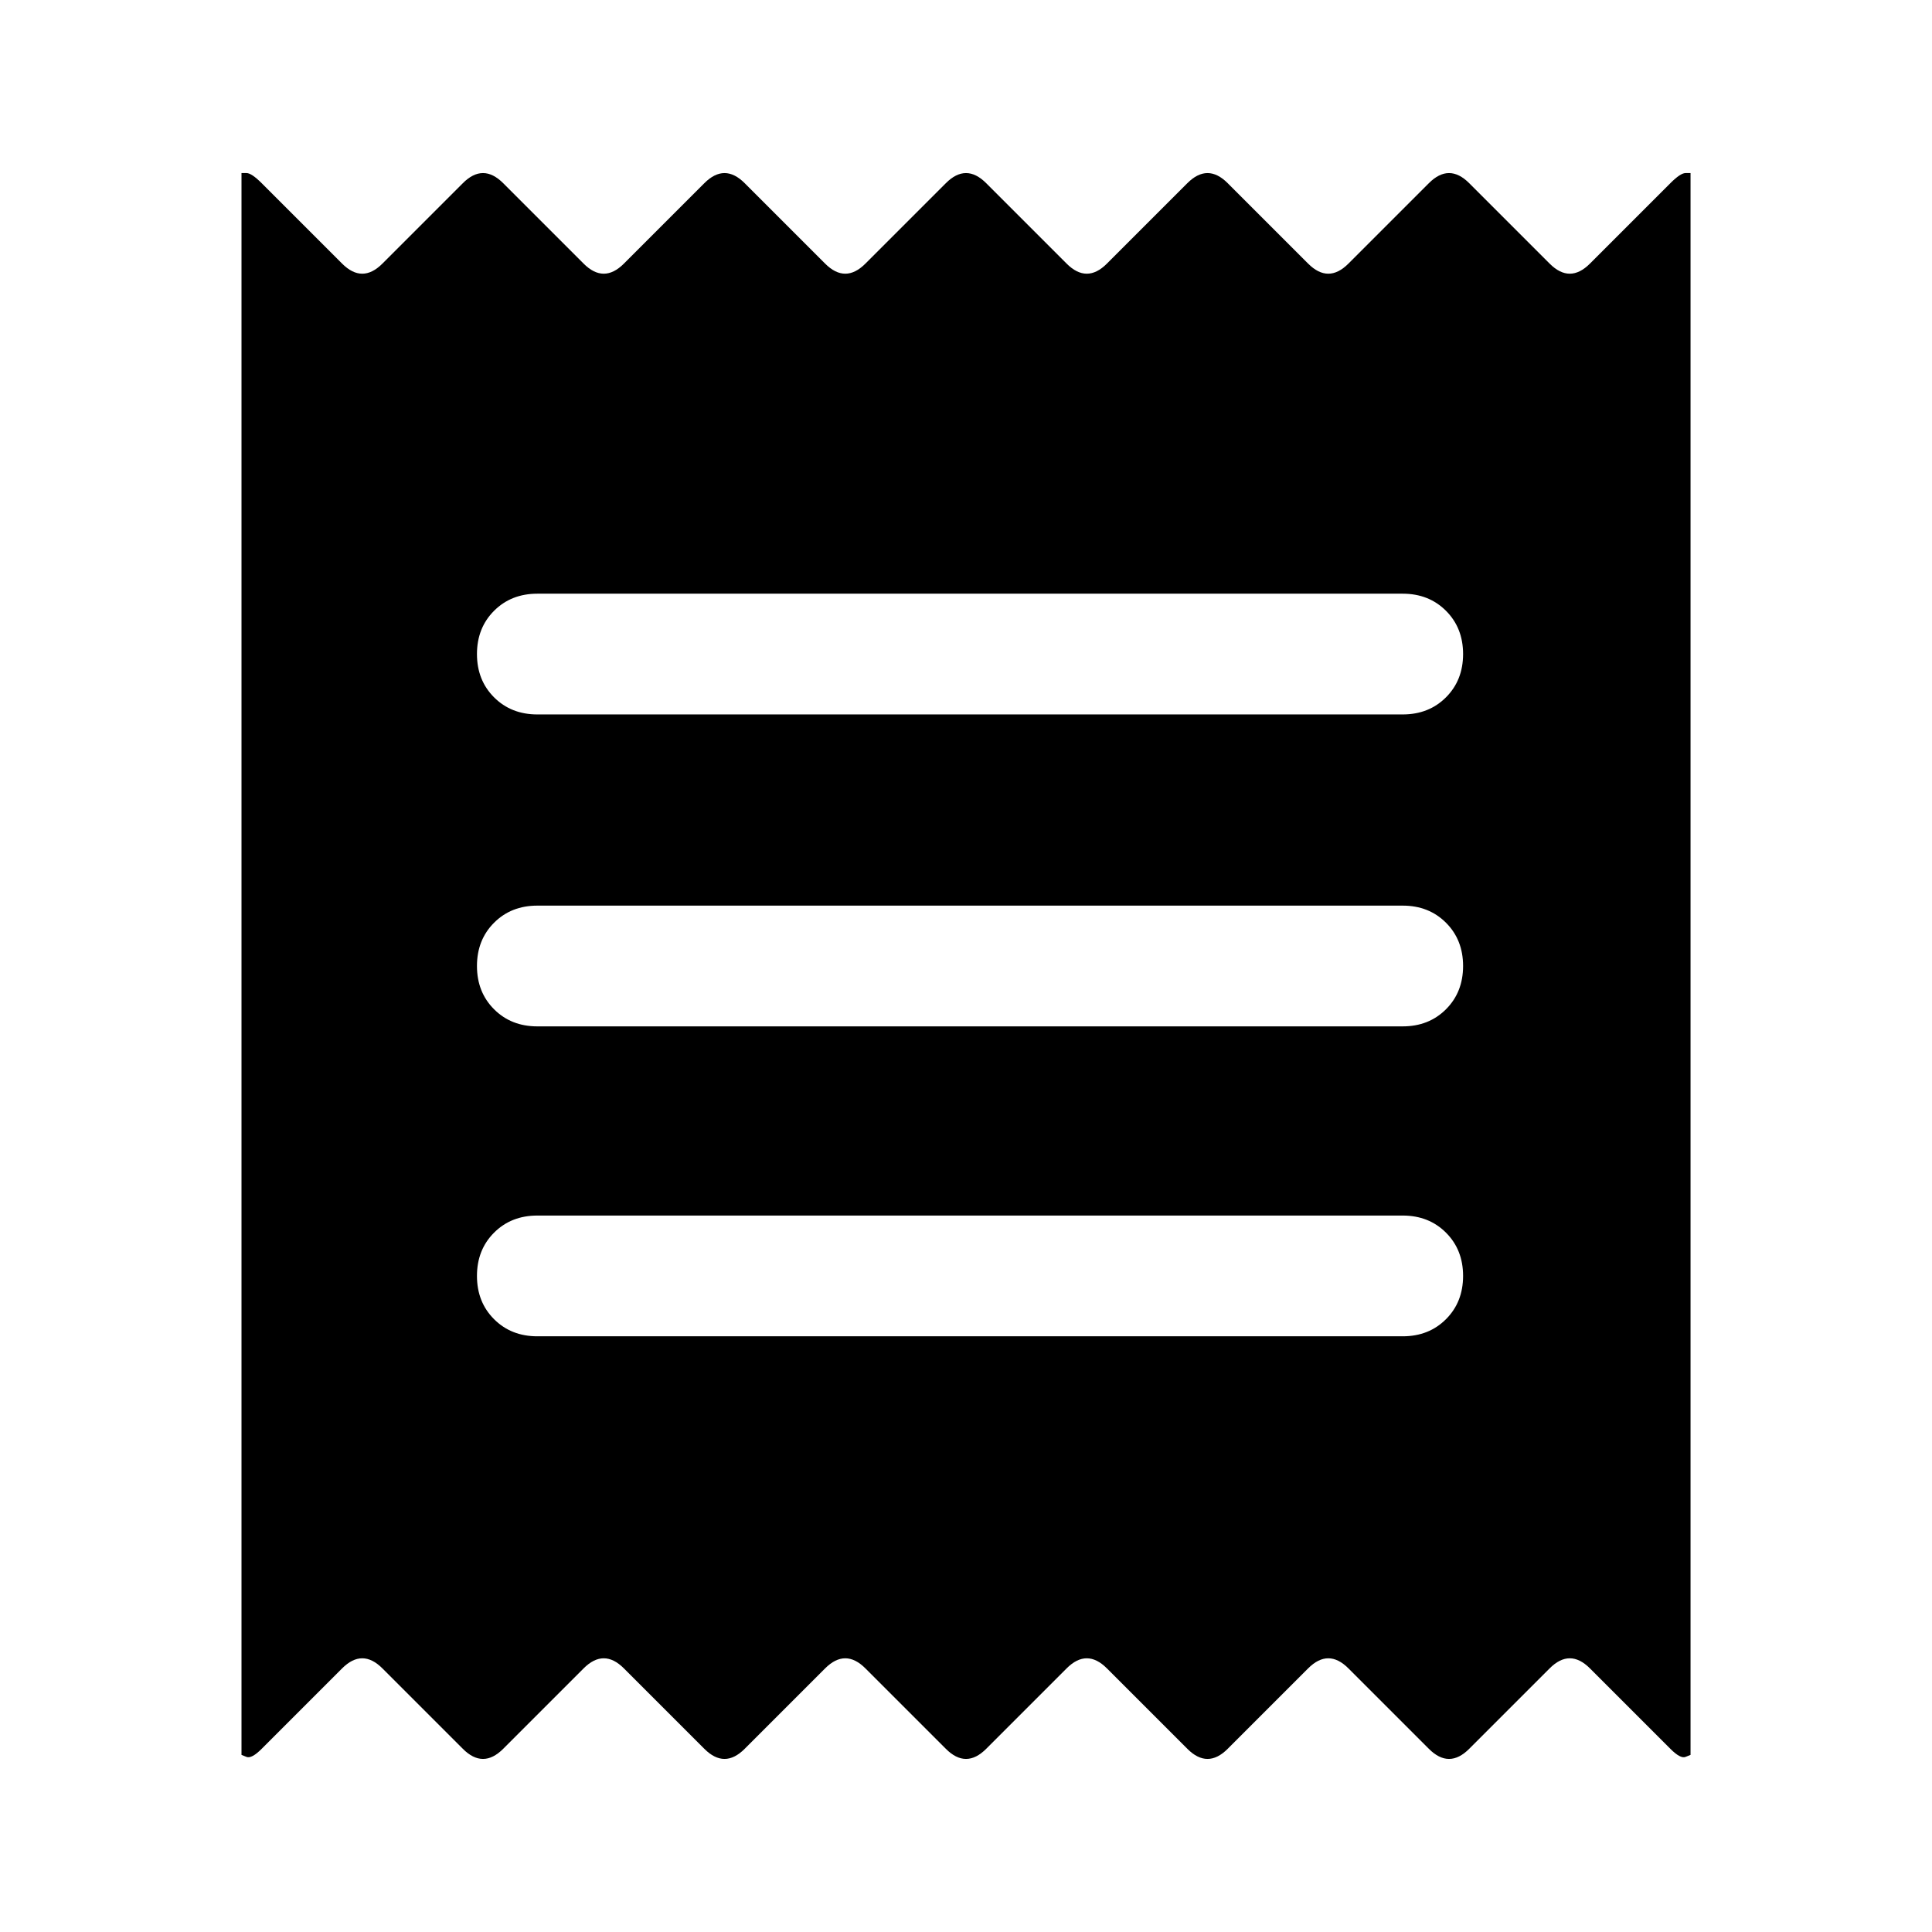 <svg xmlns="http://www.w3.org/2000/svg" width="48" height="48" viewBox="0 -960 960 960"><path d="M120-88v-786h2.5q2.5 0 7.5 5l40 40q5 5 10 5t10-5l40-40q5-5 10-5t10 5l40 40q5 5 10 5t10-5l40-40q5-5 10-5t10 5l40 40q5 5 10 5t10-5l40-40q5-5 10-5t10 5l40 40q5 5 10 5t10-5l40-40q5-5 10-5t10 5l40 40q5 5 10 5t10-5l40-40q5-5 10-5t10 5l40 40q5 5 10 5t10-5l40-40q5-5 7.5-5h2.5v786l-2.5 1q-2.5 1-7.5-4l-40-40q-5-5-10-5t-10 5l-40 40q-5 5-10 5t-10-5l-40-40q-5-5-10-5t-10 5l-40 40q-5 5-10 5t-10-5l-40-40q-5-5-10-5t-10 5l-40 40q-5 5-10 5t-10-5l-40-40q-5-5-10-5t-10 5l-40 40q-5 5-10 5t-10-5l-40-40q-5-5-10-5t-10 5l-40 40q-5 5-10 5t-10-5l-40-40q-5-5-10-5t-10 5l-40 40q-5 5-7.5 4l-2.5-1Zm147-208h430q13 0 21.5-8.5T727-326q0-13-8.5-21.5T697-356H267q-13 0-21.5 8.5T237-326q0 13 8.5 21.5T267-296Zm0-154h430q13 0 21.5-8.5T727-480q0-13-8.5-21.5T697-510H267q-13 0-21.5 8.5T237-480q0 13 8.5 21.5T267-450Zm0-155h430q13 0 21.5-8.5T727-635q0-13-8.5-21.5T697-665H267q-13 0-21.5 8.5T237-635q0 13 8.5 21.5T267-605Z"/></svg>